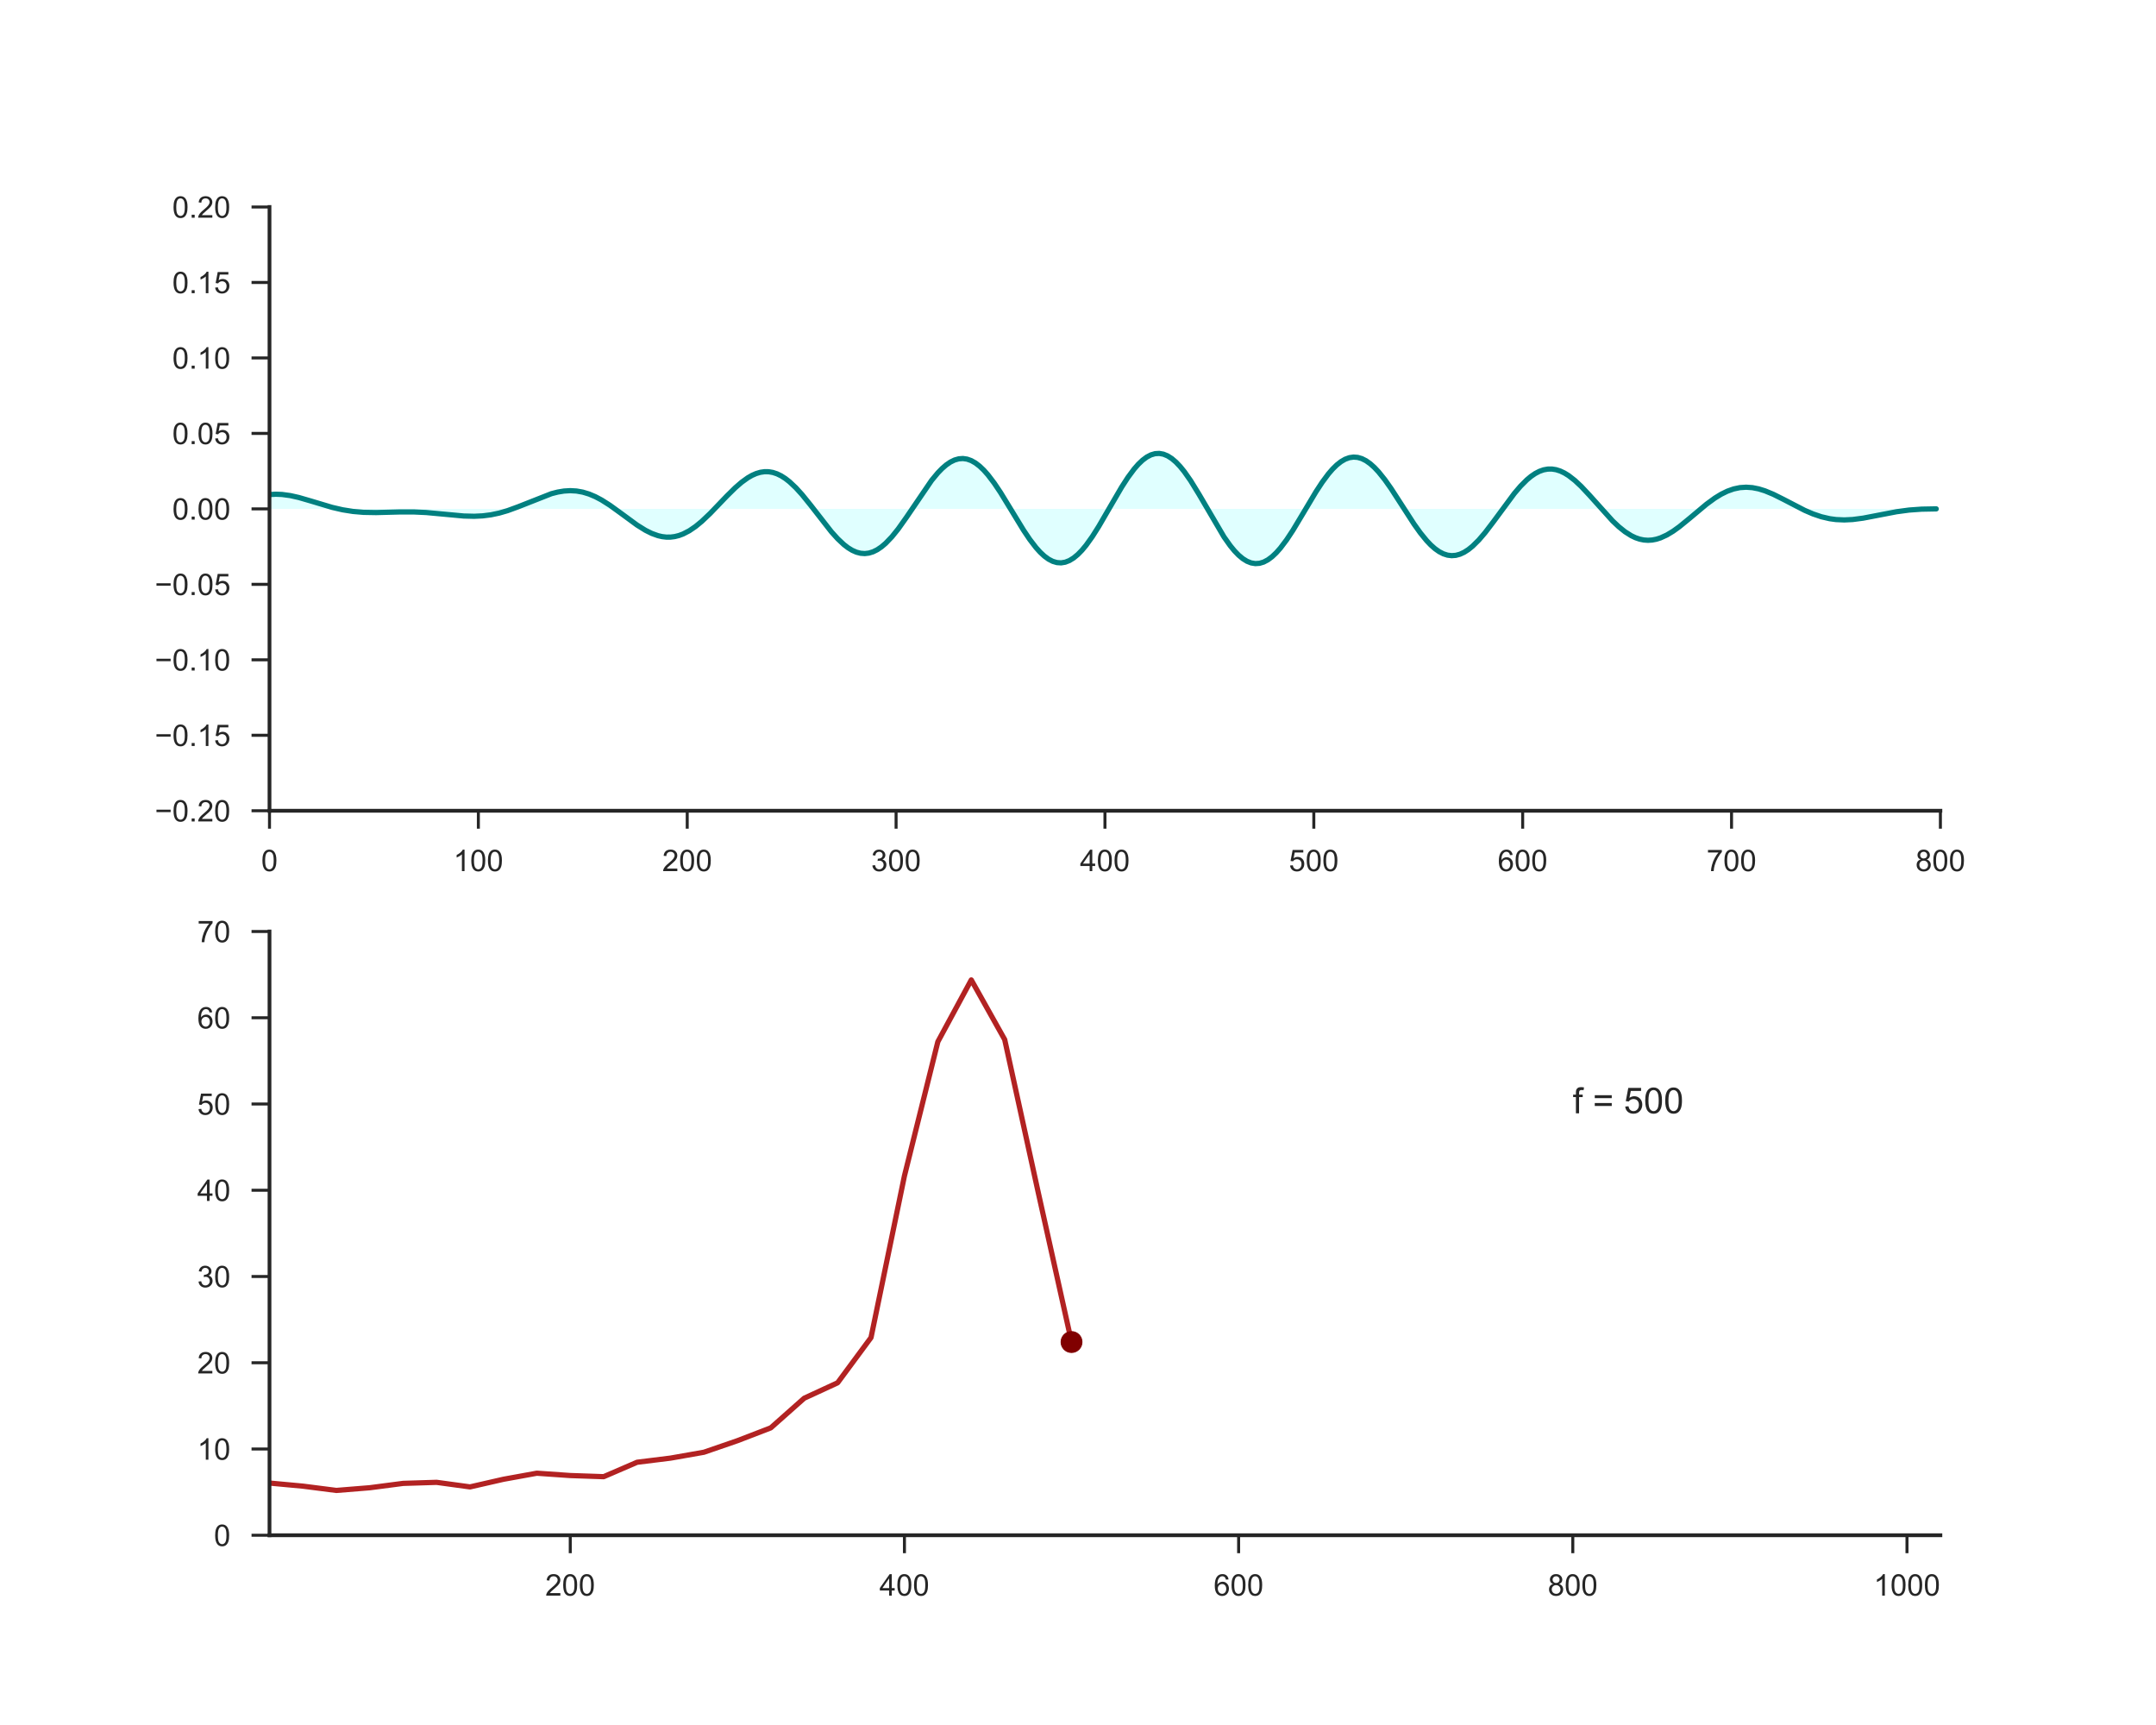 <?xml version="1.0" encoding="utf-8" standalone="no"?>
<!DOCTYPE svg PUBLIC "-//W3C//DTD SVG 1.1//EN"
  "http://www.w3.org/Graphics/SVG/1.1/DTD/svg11.dtd">
<!-- Created with matplotlib (http://matplotlib.org/) -->
<svg height="576pt" version="1.1" viewBox="0 0 720 576" width="720pt" xmlns="http://www.w3.org/2000/svg" xmlns:xlink="http://www.w3.org/1999/xlink">
 <defs>
  <style type="text/css">
*{stroke-linecap:butt;stroke-linejoin:round;}
  </style>
 </defs>
 <g id="figure_1">
  <g id="patch_1">
   <path d="M 0 576 
L 720 576 
L 720 0 
L 0 0 
z
" style="fill:#ffffff;"/>
  </g>
  <g id="axes_1">
   <g id="patch_2">
    <path d="M 90 270.72 
L 648 270.72 
L 648 69.12 
L 90 69.12 
z
" style="fill:#ffffff;"/>
   </g>
   <g id="matplotlib.axis_1">
    <g id="xtick_1">
     <g id="line2d_1">
      <defs>
       <path d="M 0 0 
L 0 6 
" id="m171a928dbe" style="stroke:#262626;"/>
      </defs>
      <g>
       <use style="fill:#262626;stroke:#262626;" x="90" xlink:href="#m171a928dbe" y="270.72"/>
      </g>
     </g>
     <g id="text_1">
      <!-- 0 -->
      <defs>
       <path d="M 4.156 35.297 
Q 4.156 48 6.766 55.734 
Q 9.375 63.484 14.516 67.672 
Q 19.672 71.875 27.484 71.875 
Q 33.25 71.875 37.594 69.547 
Q 41.938 67.234 44.766 62.859 
Q 47.609 58.5 49.219 52.219 
Q 50.828 45.953 50.828 35.297 
Q 50.828 22.703 48.234 14.969 
Q 45.656 7.234 40.5 3 
Q 35.359 -1.219 27.484 -1.219 
Q 17.141 -1.219 11.234 6.203 
Q 4.156 15.141 4.156 35.297 
z
M 13.188 35.297 
Q 13.188 17.672 17.312 11.828 
Q 21.438 6 27.484 6 
Q 33.547 6 37.672 11.859 
Q 41.797 17.719 41.797 35.297 
Q 41.797 52.984 37.672 58.781 
Q 33.547 64.594 27.391 64.594 
Q 21.344 64.594 17.719 59.469 
Q 13.188 52.938 13.188 35.297 
z
" id="ArialMT-30"/>
      </defs>
      <g style="fill:#262626;" transform="translate(87.22 290.878)scale(0.1 -0.1)">
       <use xlink:href="#ArialMT-30"/>
      </g>
     </g>
    </g>
    <g id="xtick_2">
     <g id="line2d_2">
      <g>
       <use style="fill:#262626;stroke:#262626;" x="159.75" xlink:href="#m171a928dbe" y="270.72"/>
      </g>
     </g>
     <g id="text_2">
      <!-- 100 -->
      <defs>
       <path d="M 37.25 0 
L 28.469 0 
L 28.469 56 
Q 25.297 52.984 20.141 49.953 
Q 14.984 46.922 10.891 45.406 
L 10.891 53.906 
Q 18.266 57.375 23.781 62.297 
Q 29.297 67.234 31.594 71.875 
L 37.25 71.875 
z
" id="ArialMT-31"/>
      </defs>
      <g style="fill:#262626;" transform="translate(151.409 290.878)scale(0.1 -0.1)">
       <use xlink:href="#ArialMT-31"/>
       <use x="55.615" xlink:href="#ArialMT-30"/>
       <use x="111.23" xlink:href="#ArialMT-30"/>
      </g>
     </g>
    </g>
    <g id="xtick_3">
     <g id="line2d_3">
      <g>
       <use style="fill:#262626;stroke:#262626;" x="229.5" xlink:href="#m171a928dbe" y="270.72"/>
      </g>
     </g>
     <g id="text_3">
      <!-- 200 -->
      <defs>
       <path d="M 50.344 8.453 
L 50.344 0 
L 3.031 0 
Q 2.938 3.172 4.047 6.109 
Q 5.859 10.938 9.828 15.625 
Q 13.812 20.312 21.344 26.469 
Q 33.016 36.031 37.109 41.625 
Q 41.219 47.219 41.219 52.203 
Q 41.219 57.422 37.469 61 
Q 33.734 64.594 27.734 64.594 
Q 21.391 64.594 17.578 60.781 
Q 13.766 56.984 13.719 50.25 
L 4.688 51.172 
Q 5.609 61.281 11.656 66.578 
Q 17.719 71.875 27.938 71.875 
Q 38.234 71.875 44.234 66.156 
Q 50.25 60.453 50.25 52 
Q 50.25 47.703 48.484 43.547 
Q 46.734 39.406 42.656 34.812 
Q 38.578 30.219 29.109 22.219 
Q 21.188 15.578 18.938 13.203 
Q 16.703 10.844 15.234 8.453 
z
" id="ArialMT-32"/>
      </defs>
      <g style="fill:#262626;" transform="translate(221.159 290.878)scale(0.1 -0.1)">
       <use xlink:href="#ArialMT-32"/>
       <use x="55.615" xlink:href="#ArialMT-30"/>
       <use x="111.23" xlink:href="#ArialMT-30"/>
      </g>
     </g>
    </g>
    <g id="xtick_4">
     <g id="line2d_4">
      <g>
       <use style="fill:#262626;stroke:#262626;" x="299.25" xlink:href="#m171a928dbe" y="270.72"/>
      </g>
     </g>
     <g id="text_4">
      <!-- 300 -->
      <defs>
       <path d="M 4.203 18.891 
L 12.984 20.062 
Q 14.5 12.594 18.141 9.297 
Q 21.781 6 27 6 
Q 33.203 6 37.469 10.297 
Q 41.75 14.594 41.75 20.953 
Q 41.75 27 37.797 30.922 
Q 33.844 34.859 27.734 34.859 
Q 25.25 34.859 21.531 33.891 
L 22.516 41.609 
Q 23.391 41.5 23.922 41.5 
Q 29.547 41.5 34.031 44.422 
Q 38.531 47.359 38.531 53.469 
Q 38.531 58.297 35.25 61.469 
Q 31.984 64.656 26.812 64.656 
Q 21.688 64.656 18.266 61.422 
Q 14.844 58.203 13.875 51.766 
L 5.078 53.328 
Q 6.688 62.156 12.391 67.016 
Q 18.109 71.875 26.609 71.875 
Q 32.469 71.875 37.391 69.359 
Q 42.328 66.844 44.938 62.5 
Q 47.562 58.156 47.562 53.266 
Q 47.562 48.641 45.062 44.828 
Q 42.578 41.016 37.703 38.766 
Q 44.047 37.312 47.562 32.688 
Q 51.078 28.078 51.078 21.141 
Q 51.078 11.766 44.234 5.25 
Q 37.406 -1.266 26.953 -1.266 
Q 17.531 -1.266 11.297 4.344 
Q 5.078 9.969 4.203 18.891 
z
" id="ArialMT-33"/>
      </defs>
      <g style="fill:#262626;" transform="translate(290.909 290.878)scale(0.1 -0.1)">
       <use xlink:href="#ArialMT-33"/>
       <use x="55.615" xlink:href="#ArialMT-30"/>
       <use x="111.23" xlink:href="#ArialMT-30"/>
      </g>
     </g>
    </g>
    <g id="xtick_5">
     <g id="line2d_5">
      <g>
       <use style="fill:#262626;stroke:#262626;" x="369" xlink:href="#m171a928dbe" y="270.72"/>
      </g>
     </g>
     <g id="text_5">
      <!-- 400 -->
      <defs>
       <path d="M 32.328 0 
L 32.328 17.141 
L 1.266 17.141 
L 1.266 25.203 
L 33.938 71.578 
L 41.109 71.578 
L 41.109 25.203 
L 50.781 25.203 
L 50.781 17.141 
L 41.109 17.141 
L 41.109 0 
z
M 32.328 25.203 
L 32.328 57.469 
L 9.906 25.203 
z
" id="ArialMT-34"/>
      </defs>
      <g style="fill:#262626;" transform="translate(360.659 290.878)scale(0.1 -0.1)">
       <use xlink:href="#ArialMT-34"/>
       <use x="55.615" xlink:href="#ArialMT-30"/>
       <use x="111.23" xlink:href="#ArialMT-30"/>
      </g>
     </g>
    </g>
    <g id="xtick_6">
     <g id="line2d_6">
      <g>
       <use style="fill:#262626;stroke:#262626;" x="438.75" xlink:href="#m171a928dbe" y="270.72"/>
      </g>
     </g>
     <g id="text_6">
      <!-- 500 -->
      <defs>
       <path d="M 4.156 18.75 
L 13.375 19.531 
Q 14.406 12.797 18.141 9.391 
Q 21.875 6 27.156 6 
Q 33.5 6 37.891 10.781 
Q 42.281 15.578 42.281 23.484 
Q 42.281 31 38.062 35.344 
Q 33.844 39.703 27 39.703 
Q 22.75 39.703 19.328 37.766 
Q 15.922 35.844 13.969 32.766 
L 5.719 33.844 
L 12.641 70.609 
L 48.25 70.609 
L 48.25 62.203 
L 19.672 62.203 
L 15.828 42.969 
Q 22.266 47.469 29.344 47.469 
Q 38.719 47.469 45.156 40.969 
Q 51.609 34.469 51.609 24.266 
Q 51.609 14.547 45.953 7.469 
Q 39.062 -1.219 27.156 -1.219 
Q 17.391 -1.219 11.203 4.25 
Q 5.031 9.719 4.156 18.75 
z
" id="ArialMT-35"/>
      </defs>
      <g style="fill:#262626;" transform="translate(430.409 290.878)scale(0.1 -0.1)">
       <use xlink:href="#ArialMT-35"/>
       <use x="55.615" xlink:href="#ArialMT-30"/>
       <use x="111.23" xlink:href="#ArialMT-30"/>
      </g>
     </g>
    </g>
    <g id="xtick_7">
     <g id="line2d_7">
      <g>
       <use style="fill:#262626;stroke:#262626;" x="508.5" xlink:href="#m171a928dbe" y="270.72"/>
      </g>
     </g>
     <g id="text_7">
      <!-- 600 -->
      <defs>
       <path d="M 49.75 54.047 
L 41.016 53.375 
Q 39.844 58.547 37.703 60.891 
Q 34.125 64.656 28.906 64.656 
Q 24.703 64.656 21.531 62.312 
Q 17.391 59.281 14.984 53.469 
Q 12.594 47.656 12.5 36.922 
Q 15.672 41.75 20.266 44.094 
Q 24.859 46.438 29.891 46.438 
Q 38.672 46.438 44.844 39.969 
Q 51.031 33.5 51.031 23.25 
Q 51.031 16.5 48.125 10.719 
Q 45.219 4.938 40.141 1.859 
Q 35.062 -1.219 28.609 -1.219 
Q 17.625 -1.219 10.688 6.859 
Q 3.766 14.938 3.766 33.5 
Q 3.766 54.25 11.422 63.672 
Q 18.109 71.875 29.438 71.875 
Q 37.891 71.875 43.281 67.141 
Q 48.688 62.406 49.75 54.047 
z
M 13.875 23.188 
Q 13.875 18.656 15.797 14.5 
Q 17.719 10.359 21.188 8.172 
Q 24.656 6 28.469 6 
Q 34.031 6 38.031 10.484 
Q 42.047 14.984 42.047 22.703 
Q 42.047 30.125 38.078 34.391 
Q 34.125 38.672 28.125 38.672 
Q 22.172 38.672 18.016 34.391 
Q 13.875 30.125 13.875 23.188 
z
" id="ArialMT-36"/>
      </defs>
      <g style="fill:#262626;" transform="translate(500.159 290.878)scale(0.1 -0.1)">
       <use xlink:href="#ArialMT-36"/>
       <use x="55.615" xlink:href="#ArialMT-30"/>
       <use x="111.23" xlink:href="#ArialMT-30"/>
      </g>
     </g>
    </g>
    <g id="xtick_8">
     <g id="line2d_8">
      <g>
       <use style="fill:#262626;stroke:#262626;" x="578.25" xlink:href="#m171a928dbe" y="270.72"/>
      </g>
     </g>
     <g id="text_8">
      <!-- 700 -->
      <defs>
       <path d="M 4.734 62.203 
L 4.734 70.656 
L 51.078 70.656 
L 51.078 63.812 
Q 44.234 56.547 37.516 44.484 
Q 30.812 32.422 27.156 19.672 
Q 24.516 10.688 23.781 0 
L 14.75 0 
Q 14.891 8.453 18.062 20.406 
Q 21.234 32.375 27.172 43.484 
Q 33.109 54.594 39.797 62.203 
z
" id="ArialMT-37"/>
      </defs>
      <g style="fill:#262626;" transform="translate(569.909 290.878)scale(0.1 -0.1)">
       <use xlink:href="#ArialMT-37"/>
       <use x="55.615" xlink:href="#ArialMT-30"/>
       <use x="111.23" xlink:href="#ArialMT-30"/>
      </g>
     </g>
    </g>
    <g id="xtick_9">
     <g id="line2d_9">
      <g>
       <use style="fill:#262626;stroke:#262626;" x="648" xlink:href="#m171a928dbe" y="270.72"/>
      </g>
     </g>
     <g id="text_9">
      <!-- 800 -->
      <defs>
       <path d="M 17.672 38.812 
Q 12.203 40.828 9.562 44.531 
Q 6.938 48.25 6.938 53.422 
Q 6.938 61.234 12.547 66.547 
Q 18.172 71.875 27.484 71.875 
Q 36.859 71.875 42.578 66.422 
Q 48.297 60.984 48.297 53.172 
Q 48.297 48.188 45.672 44.5 
Q 43.062 40.828 37.75 38.812 
Q 44.344 36.672 47.781 31.875 
Q 51.219 27.094 51.219 20.453 
Q 51.219 11.281 44.719 5.031 
Q 38.234 -1.219 27.641 -1.219 
Q 17.047 -1.219 10.547 5.047 
Q 4.047 11.328 4.047 20.703 
Q 4.047 27.688 7.594 32.391 
Q 11.141 37.109 17.672 38.812 
z
M 15.922 53.719 
Q 15.922 48.641 19.188 45.406 
Q 22.469 42.188 27.688 42.188 
Q 32.766 42.188 36.016 45.375 
Q 39.266 48.578 39.266 53.219 
Q 39.266 58.062 35.906 61.359 
Q 32.562 64.656 27.594 64.656 
Q 22.562 64.656 19.234 61.422 
Q 15.922 58.203 15.922 53.719 
z
M 13.094 20.656 
Q 13.094 16.891 14.875 13.375 
Q 16.656 9.859 20.172 7.922 
Q 23.688 6 27.734 6 
Q 34.031 6 38.125 10.047 
Q 42.234 14.109 42.234 20.359 
Q 42.234 26.703 38.016 30.859 
Q 33.797 35.016 27.438 35.016 
Q 21.234 35.016 17.156 30.906 
Q 13.094 26.812 13.094 20.656 
z
" id="ArialMT-38"/>
      </defs>
      <g style="fill:#262626;" transform="translate(639.659 290.878)scale(0.1 -0.1)">
       <use xlink:href="#ArialMT-38"/>
       <use x="55.615" xlink:href="#ArialMT-30"/>
       <use x="111.23" xlink:href="#ArialMT-30"/>
      </g>
     </g>
    </g>
   </g>
   <g id="matplotlib.axis_2">
    <g id="ytick_1">
     <g id="line2d_10">
      <defs>
       <path d="M 0 0 
L -6 0 
" id="m395fcc2371" style="stroke:#262626;"/>
      </defs>
      <g>
       <use style="fill:#262626;stroke:#262626;" x="90" xlink:href="#m395fcc2371" y="270.72"/>
      </g>
     </g>
     <g id="text_10">
      <!-- −0.20 -->
      <defs>
       <path d="M 52.828 31.203 
L 5.562 31.203 
L 5.562 39.406 
L 52.828 39.406 
z
" id="ArialMT-2212"/>
       <path d="M 9.078 0 
L 9.078 10.016 
L 19.094 10.016 
L 19.094 0 
z
" id="ArialMT-2e"/>
      </defs>
      <g style="fill:#262626;" transform="translate(51.698 274.299)scale(0.1 -0.1)">
       <use xlink:href="#ArialMT-2212"/>
       <use x="58.398" xlink:href="#ArialMT-30"/>
       <use x="114.014" xlink:href="#ArialMT-2e"/>
       <use x="141.797" xlink:href="#ArialMT-32"/>
       <use x="197.412" xlink:href="#ArialMT-30"/>
      </g>
     </g>
    </g>
    <g id="ytick_2">
     <g id="line2d_11">
      <g>
       <use style="fill:#262626;stroke:#262626;" x="90" xlink:href="#m395fcc2371" y="245.52"/>
      </g>
     </g>
     <g id="text_11">
      <!-- −0.15 -->
      <g style="fill:#262626;" transform="translate(51.698 249.099)scale(0.1 -0.1)">
       <use xlink:href="#ArialMT-2212"/>
       <use x="58.398" xlink:href="#ArialMT-30"/>
       <use x="114.014" xlink:href="#ArialMT-2e"/>
       <use x="141.797" xlink:href="#ArialMT-31"/>
       <use x="197.412" xlink:href="#ArialMT-35"/>
      </g>
     </g>
    </g>
    <g id="ytick_3">
     <g id="line2d_12">
      <g>
       <use style="fill:#262626;stroke:#262626;" x="90" xlink:href="#m395fcc2371" y="220.32"/>
      </g>
     </g>
     <g id="text_12">
      <!-- −0.10 -->
      <g style="fill:#262626;" transform="translate(51.698 223.899)scale(0.1 -0.1)">
       <use xlink:href="#ArialMT-2212"/>
       <use x="58.398" xlink:href="#ArialMT-30"/>
       <use x="114.014" xlink:href="#ArialMT-2e"/>
       <use x="141.797" xlink:href="#ArialMT-31"/>
       <use x="197.412" xlink:href="#ArialMT-30"/>
      </g>
     </g>
    </g>
    <g id="ytick_4">
     <g id="line2d_13">
      <g>
       <use style="fill:#262626;stroke:#262626;" x="90" xlink:href="#m395fcc2371" y="195.12"/>
      </g>
     </g>
     <g id="text_13">
      <!-- −0.05 -->
      <g style="fill:#262626;" transform="translate(51.698 198.699)scale(0.1 -0.1)">
       <use xlink:href="#ArialMT-2212"/>
       <use x="58.398" xlink:href="#ArialMT-30"/>
       <use x="114.014" xlink:href="#ArialMT-2e"/>
       <use x="141.797" xlink:href="#ArialMT-30"/>
       <use x="197.412" xlink:href="#ArialMT-35"/>
      </g>
     </g>
    </g>
    <g id="ytick_5">
     <g id="line2d_14">
      <g>
       <use style="fill:#262626;stroke:#262626;" x="90" xlink:href="#m395fcc2371" y="169.92"/>
      </g>
     </g>
     <g id="text_14">
      <!-- 0.00 -->
      <g style="fill:#262626;" transform="translate(57.539 173.499)scale(0.1 -0.1)">
       <use xlink:href="#ArialMT-30"/>
       <use x="55.615" xlink:href="#ArialMT-2e"/>
       <use x="83.398" xlink:href="#ArialMT-30"/>
       <use x="139.014" xlink:href="#ArialMT-30"/>
      </g>
     </g>
    </g>
    <g id="ytick_6">
     <g id="line2d_15">
      <g>
       <use style="fill:#262626;stroke:#262626;" x="90" xlink:href="#m395fcc2371" y="144.72"/>
      </g>
     </g>
     <g id="text_15">
      <!-- 0.05 -->
      <g style="fill:#262626;" transform="translate(57.539 148.299)scale(0.1 -0.1)">
       <use xlink:href="#ArialMT-30"/>
       <use x="55.615" xlink:href="#ArialMT-2e"/>
       <use x="83.398" xlink:href="#ArialMT-30"/>
       <use x="139.014" xlink:href="#ArialMT-35"/>
      </g>
     </g>
    </g>
    <g id="ytick_7">
     <g id="line2d_16">
      <g>
       <use style="fill:#262626;stroke:#262626;" x="90" xlink:href="#m395fcc2371" y="119.52"/>
      </g>
     </g>
     <g id="text_16">
      <!-- 0.10 -->
      <g style="fill:#262626;" transform="translate(57.539 123.099)scale(0.1 -0.1)">
       <use xlink:href="#ArialMT-30"/>
       <use x="55.615" xlink:href="#ArialMT-2e"/>
       <use x="83.398" xlink:href="#ArialMT-31"/>
       <use x="139.014" xlink:href="#ArialMT-30"/>
      </g>
     </g>
    </g>
    <g id="ytick_8">
     <g id="line2d_17">
      <g>
       <use style="fill:#262626;stroke:#262626;" x="90" xlink:href="#m395fcc2371" y="94.32"/>
      </g>
     </g>
     <g id="text_17">
      <!-- 0.15 -->
      <g style="fill:#262626;" transform="translate(57.539 97.899)scale(0.1 -0.1)">
       <use xlink:href="#ArialMT-30"/>
       <use x="55.615" xlink:href="#ArialMT-2e"/>
       <use x="83.398" xlink:href="#ArialMT-31"/>
       <use x="139.014" xlink:href="#ArialMT-35"/>
      </g>
     </g>
    </g>
    <g id="ytick_9">
     <g id="line2d_18">
      <g>
       <use style="fill:#262626;stroke:#262626;" x="90" xlink:href="#m395fcc2371" y="69.12"/>
      </g>
     </g>
     <g id="text_18">
      <!-- 0.20 -->
      <g style="fill:#262626;" transform="translate(57.539 72.699)scale(0.1 -0.1)">
       <use xlink:href="#ArialMT-30"/>
       <use x="55.615" xlink:href="#ArialMT-2e"/>
       <use x="83.398" xlink:href="#ArialMT-32"/>
       <use x="139.014" xlink:href="#ArialMT-30"/>
      </g>
     </g>
    </g>
   </g>
   <g id="PolyCollection_1">
    <path clip-path="url(#p695f54ef94)" d="M 90 165.139 
L 90 169.92 
L 90.698 169.92 
L 91.395 169.92 
L 92.093 169.92 
L 92.79 169.92 
L 93.487 169.92 
L 94.185 169.92 
L 94.882 169.92 
L 95.58 169.92 
L 96.278 169.92 
L 96.975 169.92 
L 97.672 169.92 
L 98.37 169.92 
L 99.067 169.92 
L 99.765 169.92 
L 100.463 169.92 
L 101.16 169.92 
L 101.858 169.92 
L 102.555 169.92 
L 103.252 169.92 
L 103.95 169.92 
L 104.647 169.92 
L 105.345 169.92 
L 106.043 169.92 
L 106.74 169.92 
L 107.438 169.92 
L 108.135 169.92 
L 108.832 169.92 
L 109.53 169.92 
L 110.228 169.92 
L 110.925 169.92 
L 111.623 169.92 
L 112.32 169.92 
L 113.017 169.92 
L 113.715 169.92 
L 114.412 169.92 
L 115.11 169.92 
L 115.808 169.92 
L 116.505 169.92 
L 117.203 169.92 
L 117.9 169.92 
L 118.597 169.92 
L 119.295 169.92 
L 119.993 169.92 
L 120.69 169.92 
L 121.388 169.92 
L 122.085 169.92 
L 122.782 169.92 
L 123.48 169.92 
L 124.177 169.92 
L 124.875 169.92 
L 125.573 169.92 
L 126.27 169.92 
L 126.968 169.92 
L 127.665 169.92 
L 128.363 169.92 
L 129.06 169.92 
L 129.757 169.92 
L 130.455 169.92 
L 131.153 169.92 
L 131.85 169.92 
L 132.548 169.92 
L 133.245 169.92 
L 133.942 169.92 
L 134.64 169.92 
L 135.338 169.92 
L 136.035 169.92 
L 136.732 169.92 
L 137.43 169.92 
L 138.127 169.92 
L 138.825 169.92 
L 139.523 169.92 
L 140.22 169.92 
L 140.917 169.92 
L 141.615 169.92 
L 142.312 169.92 
L 143.01 169.92 
L 143.708 169.92 
L 144.405 169.92 
L 145.102 169.92 
L 145.8 169.92 
L 146.498 169.92 
L 147.195 169.92 
L 147.893 169.92 
L 148.59 169.92 
L 149.287 169.92 
L 149.985 169.92 
L 150.683 169.92 
L 151.38 169.92 
L 152.077 169.92 
L 152.775 169.92 
L 153.472 169.92 
L 154.17 169.92 
L 154.868 169.92 
L 155.565 169.92 
L 156.262 169.92 
L 156.96 169.92 
L 157.657 169.92 
L 158.355 169.92 
L 159.053 169.92 
L 159.75 169.92 
L 160.447 169.92 
L 161.145 169.92 
L 161.843 169.92 
L 162.54 169.92 
L 163.238 169.92 
L 163.935 169.92 
L 164.632 169.92 
L 165.33 169.92 
L 166.028 169.92 
L 166.725 169.92 
L 167.423 169.92 
L 168.12 169.92 
L 168.817 169.92 
L 169.515 169.92 
L 170.213 169.92 
L 170.91 169.92 
L 171.607 169.92 
L 172.305 169.92 
L 173.002 169.92 
L 173.7 169.92 
L 174.398 169.92 
L 175.095 169.92 
L 175.792 169.92 
L 176.49 169.92 
L 177.188 169.92 
L 177.885 169.92 
L 178.583 169.92 
L 179.28 169.92 
L 179.977 169.92 
L 180.675 169.92 
L 181.373 169.92 
L 182.07 169.92 
L 182.768 169.92 
L 183.465 169.92 
L 184.162 169.92 
L 184.86 169.92 
L 185.558 169.92 
L 186.255 169.92 
L 186.952 169.92 
L 187.65 169.92 
L 188.347 169.92 
L 189.045 169.92 
L 189.743 169.92 
L 190.44 169.92 
L 191.137 169.92 
L 191.835 169.92 
L 192.532 169.92 
L 193.23 169.92 
L 193.928 169.92 
L 194.625 169.92 
L 195.322 169.92 
L 196.02 169.92 
L 196.718 169.92 
L 197.415 169.92 
L 198.113 169.92 
L 198.81 169.92 
L 199.507 169.92 
L 200.205 169.92 
L 200.903 169.92 
L 201.6 169.92 
L 202.298 169.92 
L 202.995 169.92 
L 203.692 169.92 
L 204.39 169.92 
L 205.088 169.92 
L 205.785 169.92 
L 206.482 169.92 
L 207.18 169.92 
L 207.877 169.92 
L 208.575 169.92 
L 209.273 169.92 
L 209.97 169.92 
L 210.667 169.92 
L 211.365 169.92 
L 212.062 169.92 
L 212.76 169.92 
L 213.458 169.92 
L 214.155 169.92 
L 214.852 169.92 
L 215.55 169.92 
L 216.248 169.92 
L 216.945 169.92 
L 217.643 169.92 
L 218.34 169.92 
L 219.037 169.92 
L 219.735 169.92 
L 220.433 169.92 
L 221.13 169.92 
L 221.827 169.92 
L 222.525 169.92 
L 223.222 169.92 
L 223.92 169.92 
L 224.618 169.92 
L 225.315 169.92 
L 226.012 169.92 
L 226.71 169.92 
L 227.407 169.92 
L 228.105 169.92 
L 228.803 169.92 
L 229.5 169.92 
L 230.197 169.92 
L 230.895 169.92 
L 231.593 169.92 
L 232.29 169.92 
L 232.988 169.92 
L 233.685 169.92 
L 234.382 169.92 
L 235.08 169.92 
L 235.778 169.92 
L 236.475 169.92 
L 237.173 169.92 
L 237.87 169.92 
L 238.567 169.92 
L 239.265 169.92 
L 239.963 169.92 
L 240.66 169.92 
L 241.357 169.92 
L 242.055 169.92 
L 242.752 169.92 
L 243.45 169.92 
L 244.148 169.92 
L 244.845 169.92 
L 245.542 169.92 
L 246.24 169.92 
L 246.938 169.92 
L 247.635 169.92 
L 248.333 169.92 
L 249.03 169.92 
L 249.727 169.92 
L 250.425 169.92 
L 251.123 169.92 
L 251.82 169.92 
L 252.518 169.92 
L 253.215 169.92 
L 253.912 169.92 
L 254.61 169.92 
L 255.308 169.92 
L 256.005 169.92 
L 256.702 169.92 
L 257.4 169.92 
L 258.098 169.92 
L 258.795 169.92 
L 259.493 169.92 
L 260.19 169.92 
L 260.887 169.92 
L 261.585 169.92 
L 262.283 169.92 
L 262.98 169.92 
L 263.678 169.92 
L 264.375 169.92 
L 265.072 169.92 
L 265.77 169.92 
L 266.467 169.92 
L 267.165 169.92 
L 267.863 169.92 
L 268.56 169.92 
L 269.257 169.92 
L 269.955 169.92 
L 270.652 169.92 
L 271.35 169.92 
L 272.048 169.92 
L 272.745 169.92 
L 273.442 169.92 
L 274.14 169.92 
L 274.837 169.92 
L 275.535 169.92 
L 276.233 169.92 
L 276.93 169.92 
L 277.627 169.92 
L 278.325 169.92 
L 279.022 169.92 
L 279.72 169.92 
L 280.418 169.92 
L 281.115 169.92 
L 281.812 169.92 
L 282.51 169.92 
L 283.207 169.92 
L 283.905 169.92 
L 284.603 169.92 
L 285.3 169.92 
L 285.998 169.92 
L 286.695 169.92 
L 287.392 169.92 
L 288.09 169.92 
L 288.788 169.92 
L 289.485 169.92 
L 290.183 169.92 
L 290.88 169.92 
L 291.577 169.92 
L 292.275 169.92 
L 292.973 169.92 
L 293.67 169.92 
L 294.368 169.92 
L 295.065 169.92 
L 295.762 169.92 
L 296.46 169.92 
L 297.158 169.92 
L 297.855 169.92 
L 298.553 169.92 
L 299.25 169.92 
L 299.947 169.92 
L 300.645 169.92 
L 301.342 169.92 
L 302.04 169.92 
L 302.738 169.92 
L 303.435 169.92 
L 304.132 169.92 
L 304.83 169.92 
L 305.527 169.92 
L 306.225 169.92 
L 306.923 169.92 
L 307.62 169.92 
L 308.317 169.92 
L 309.015 169.92 
L 309.712 169.92 
L 310.41 169.92 
L 311.108 169.92 
L 311.805 169.92 
L 312.502 169.92 
L 313.2 169.92 
L 313.897 169.92 
L 314.595 169.92 
L 315.293 169.92 
L 315.99 169.92 
L 316.688 169.92 
L 317.385 169.92 
L 318.082 169.92 
L 318.78 169.92 
L 319.478 169.92 
L 320.175 169.92 
L 320.873 169.92 
L 321.57 169.92 
L 322.267 169.92 
L 322.965 169.92 
L 323.663 169.92 
L 324.36 169.92 
L 325.058 169.92 
L 325.755 169.92 
L 326.452 169.92 
L 327.15 169.92 
L 327.848 169.92 
L 328.545 169.92 
L 329.243 169.92 
L 329.94 169.92 
L 330.637 169.92 
L 331.335 169.92 
L 332.033 169.92 
L 332.73 169.92 
L 333.428 169.92 
L 334.125 169.92 
L 334.822 169.92 
L 335.52 169.92 
L 336.217 169.92 
L 336.915 169.92 
L 337.613 169.92 
L 338.31 169.92 
L 339.007 169.92 
L 339.705 169.92 
L 340.402 169.92 
L 341.1 169.92 
L 341.798 169.92 
L 342.495 169.92 
L 343.192 169.92 
L 343.89 169.92 
L 344.587 169.92 
L 345.285 169.92 
L 345.983 169.92 
L 346.68 169.92 
L 347.377 169.92 
L 348.075 169.92 
L 348.772 169.92 
L 349.47 169.92 
L 350.168 169.92 
L 350.865 169.92 
L 351.562 169.92 
L 352.26 169.92 
L 352.957 169.92 
L 353.655 169.92 
L 354.353 169.92 
L 355.05 169.92 
L 355.748 169.92 
L 356.445 169.92 
L 357.142 169.92 
L 357.84 169.92 
L 358.538 169.92 
L 359.235 169.92 
L 359.933 169.92 
L 360.63 169.92 
L 361.327 169.92 
L 362.025 169.92 
L 362.723 169.92 
L 363.42 169.92 
L 364.118 169.92 
L 364.815 169.92 
L 365.512 169.92 
L 366.21 169.92 
L 366.908 169.92 
L 367.605 169.92 
L 368.303 169.92 
L 369 169.92 
L 369.697 169.92 
L 370.395 169.92 
L 371.092 169.92 
L 371.79 169.92 
L 372.488 169.92 
L 373.185 169.92 
L 373.882 169.92 
L 374.58 169.92 
L 375.277 169.92 
L 375.975 169.92 
L 376.673 169.92 
L 377.37 169.92 
L 378.067 169.92 
L 378.765 169.92 
L 379.462 169.92 
L 380.16 169.92 
L 380.858 169.92 
L 381.555 169.92 
L 382.252 169.92 
L 382.95 169.92 
L 383.647 169.92 
L 384.345 169.92 
L 385.043 169.92 
L 385.74 169.92 
L 386.438 169.92 
L 387.135 169.92 
L 387.832 169.92 
L 388.53 169.92 
L 389.228 169.92 
L 389.925 169.92 
L 390.623 169.92 
L 391.32 169.92 
L 392.017 169.92 
L 392.715 169.92 
L 393.413 169.92 
L 394.11 169.92 
L 394.808 169.92 
L 395.505 169.92 
L 396.202 169.92 
L 396.9 169.92 
L 397.598 169.92 
L 398.295 169.92 
L 398.993 169.92 
L 399.69 169.92 
L 400.387 169.92 
L 401.085 169.92 
L 401.783 169.92 
L 402.48 169.92 
L 403.178 169.92 
L 403.875 169.92 
L 404.572 169.92 
L 405.27 169.92 
L 405.967 169.92 
L 406.665 169.92 
L 407.363 169.92 
L 408.06 169.92 
L 408.757 169.92 
L 409.455 169.92 
L 410.152 169.92 
L 410.85 169.92 
L 411.548 169.92 
L 412.245 169.92 
L 412.942 169.92 
L 413.64 169.92 
L 414.337 169.92 
L 415.035 169.92 
L 415.733 169.92 
L 416.43 169.92 
L 417.127 169.92 
L 417.825 169.92 
L 418.522 169.92 
L 419.22 169.92 
L 419.918 169.92 
L 420.615 169.92 
L 421.312 169.92 
L 422.01 169.92 
L 422.707 169.92 
L 423.405 169.92 
L 424.103 169.92 
L 424.8 169.92 
L 425.498 169.92 
L 426.195 169.92 
L 426.892 169.92 
L 427.59 169.92 
L 428.288 169.92 
L 428.985 169.92 
L 429.683 169.92 
L 430.38 169.92 
L 431.077 169.92 
L 431.775 169.92 
L 432.473 169.92 
L 433.17 169.92 
L 433.868 169.92 
L 434.565 169.92 
L 435.262 169.92 
L 435.96 169.92 
L 436.658 169.92 
L 437.355 169.92 
L 438.053 169.92 
L 438.75 169.92 
L 439.447 169.92 
L 440.145 169.92 
L 440.842 169.92 
L 441.54 169.92 
L 442.238 169.92 
L 442.935 169.92 
L 443.632 169.92 
L 444.33 169.92 
L 445.027 169.92 
L 445.725 169.92 
L 446.423 169.92 
L 447.12 169.92 
L 447.817 169.92 
L 448.515 169.92 
L 449.212 169.92 
L 449.91 169.92 
L 450.608 169.92 
L 451.305 169.92 
L 452.002 169.92 
L 452.7 169.92 
L 453.397 169.92 
L 454.095 169.92 
L 454.793 169.92 
L 455.49 169.92 
L 456.188 169.92 
L 456.885 169.92 
L 457.582 169.92 
L 458.28 169.92 
L 458.978 169.92 
L 459.675 169.92 
L 460.373 169.92 
L 461.07 169.92 
L 461.767 169.92 
L 462.465 169.92 
L 463.163 169.92 
L 463.86 169.92 
L 464.558 169.92 
L 465.255 169.92 
L 465.952 169.92 
L 466.65 169.92 
L 467.348 169.92 
L 468.045 169.92 
L 468.743 169.92 
L 469.44 169.92 
L 470.137 169.92 
L 470.835 169.92 
L 471.533 169.92 
L 472.23 169.92 
L 472.928 169.92 
L 473.625 169.92 
L 474.322 169.92 
L 475.02 169.92 
L 475.717 169.92 
L 476.415 169.92 
L 477.113 169.92 
L 477.81 169.92 
L 478.507 169.92 
L 479.205 169.92 
L 479.902 169.92 
L 480.6 169.92 
L 481.298 169.92 
L 481.995 169.92 
L 482.692 169.92 
L 483.39 169.92 
L 484.087 169.92 
L 484.785 169.92 
L 485.483 169.92 
L 486.18 169.92 
L 486.877 169.92 
L 487.575 169.92 
L 488.272 169.92 
L 488.97 169.92 
L 489.668 169.92 
L 490.365 169.92 
L 491.062 169.92 
L 491.76 169.92 
L 492.457 169.92 
L 493.155 169.92 
L 493.853 169.92 
L 494.55 169.92 
L 495.248 169.92 
L 495.945 169.92 
L 496.642 169.92 
L 497.34 169.92 
L 498.038 169.92 
L 498.735 169.92 
L 499.433 169.92 
L 500.13 169.92 
L 500.827 169.92 
L 501.525 169.92 
L 502.223 169.92 
L 502.92 169.92 
L 503.618 169.92 
L 504.315 169.92 
L 505.012 169.92 
L 505.71 169.92 
L 506.408 169.92 
L 507.105 169.92 
L 507.803 169.92 
L 508.5 169.92 
L 509.197 169.92 
L 509.895 169.92 
L 510.592 169.92 
L 511.29 169.92 
L 511.988 169.92 
L 512.685 169.92 
L 513.383 169.92 
L 514.08 169.92 
L 514.778 169.92 
L 515.475 169.92 
L 516.173 169.92 
L 516.87 169.92 
L 517.567 169.92 
L 518.265 169.92 
L 518.962 169.92 
L 519.66 169.92 
L 520.357 169.92 
L 521.055 169.92 
L 521.753 169.92 
L 522.45 169.92 
L 523.148 169.92 
L 523.845 169.92 
L 524.543 169.92 
L 525.24 169.92 
L 525.938 169.92 
L 526.635 169.92 
L 527.332 169.92 
L 528.03 169.92 
L 528.727 169.92 
L 529.425 169.92 
L 530.122 169.92 
L 530.82 169.92 
L 531.518 169.92 
L 532.215 169.92 
L 532.913 169.92 
L 533.61 169.92 
L 534.308 169.92 
L 535.005 169.92 
L 535.702 169.92 
L 536.4 169.92 
L 537.097 169.92 
L 537.795 169.92 
L 538.492 169.92 
L 539.19 169.92 
L 539.888 169.92 
L 540.585 169.92 
L 541.283 169.92 
L 541.98 169.92 
L 542.678 169.92 
L 543.375 169.92 
L 544.072 169.92 
L 544.77 169.92 
L 545.467 169.92 
L 546.165 169.92 
L 546.862 169.92 
L 547.56 169.92 
L 548.258 169.92 
L 548.955 169.92 
L 549.653 169.92 
L 550.35 169.92 
L 551.048 169.92 
L 551.745 169.92 
L 552.442 169.92 
L 553.14 169.92 
L 553.837 169.92 
L 554.535 169.92 
L 555.232 169.92 
L 555.93 169.92 
L 556.628 169.92 
L 557.325 169.92 
L 558.023 169.92 
L 558.72 169.92 
L 559.418 169.92 
L 560.115 169.92 
L 560.812 169.92 
L 561.51 169.92 
L 562.207 169.92 
L 562.905 169.92 
L 563.602 169.92 
L 564.3 169.92 
L 564.997 169.92 
L 565.695 169.92 
L 566.393 169.92 
L 567.09 169.92 
L 567.788 169.92 
L 568.485 169.92 
L 569.183 169.92 
L 569.88 169.92 
L 570.577 169.92 
L 571.275 169.92 
L 571.972 169.92 
L 572.67 169.92 
L 573.367 169.92 
L 574.065 169.92 
L 574.763 169.92 
L 575.46 169.92 
L 576.158 169.92 
L 576.855 169.92 
L 577.553 169.92 
L 578.25 169.92 
L 578.947 169.92 
L 579.645 169.92 
L 580.342 169.92 
L 581.04 169.92 
L 581.737 169.92 
L 582.435 169.92 
L 583.133 169.92 
L 583.83 169.92 
L 584.528 169.92 
L 585.225 169.92 
L 585.923 169.92 
L 586.62 169.92 
L 587.317 169.92 
L 588.015 169.92 
L 588.712 169.92 
L 589.41 169.92 
L 590.107 169.92 
L 590.805 169.92 
L 591.503 169.92 
L 592.2 169.92 
L 592.898 169.92 
L 593.595 169.92 
L 594.293 169.92 
L 594.99 169.92 
L 595.688 169.92 
L 596.385 169.92 
L 597.082 169.92 
L 597.78 169.92 
L 598.477 169.92 
L 599.175 169.92 
L 599.872 169.92 
L 600.57 169.92 
L 601.268 169.92 
L 601.965 169.92 
L 602.663 169.92 
L 603.36 169.92 
L 604.058 169.92 
L 604.755 169.92 
L 605.452 169.92 
L 606.15 169.92 
L 606.847 169.92 
L 607.545 169.92 
L 608.242 169.92 
L 608.94 169.92 
L 609.638 169.92 
L 610.335 169.92 
L 611.033 169.92 
L 611.73 169.92 
L 612.428 169.92 
L 613.125 169.92 
L 613.822 169.92 
L 614.52 169.92 
L 615.217 169.92 
L 615.915 169.92 
L 616.612 169.92 
L 617.31 169.92 
L 618.008 169.92 
L 618.705 169.92 
L 619.403 169.92 
L 620.1 169.92 
L 620.798 169.92 
L 621.495 169.92 
L 622.192 169.92 
L 622.89 169.92 
L 623.587 169.92 
L 624.285 169.92 
L 624.982 169.92 
L 625.68 169.92 
L 626.378 169.92 
L 627.075 169.92 
L 627.773 169.92 
L 628.47 169.92 
L 629.168 169.92 
L 629.865 169.92 
L 630.562 169.92 
L 631.26 169.92 
L 631.957 169.92 
L 632.655 169.92 
L 633.352 169.92 
L 634.05 169.92 
L 634.747 169.92 
L 635.445 169.92 
L 636.143 169.92 
L 636.84 169.92 
L 637.538 169.92 
L 638.235 169.92 
L 638.933 169.92 
L 639.63 169.92 
L 640.327 169.92 
L 641.025 169.92 
L 641.722 169.92 
L 642.42 169.92 
L 643.117 169.92 
L 643.815 169.92 
L 644.513 169.92 
L 645.21 169.92 
L 645.908 169.92 
L 646.605 169.92 
L 646.605 169.92 
L 646.605 169.92 
L 645.908 169.922 
L 645.21 169.927 
L 644.513 169.935 
L 643.815 169.946 
L 643.117 169.963 
L 642.42 169.984 
L 641.722 170.012 
L 641.025 170.045 
L 640.327 170.084 
L 639.63 170.131 
L 638.933 170.184 
L 638.235 170.245 
L 637.538 170.313 
L 636.84 170.388 
L 636.143 170.471 
L 635.445 170.561 
L 634.747 170.659 
L 634.05 170.763 
L 633.352 170.874 
L 632.655 170.991 
L 631.957 171.113 
L 631.26 171.241 
L 630.562 171.374 
L 629.865 171.51 
L 629.168 171.65 
L 628.47 171.792 
L 627.773 171.935 
L 627.075 172.079 
L 626.378 172.222 
L 625.68 172.364 
L 624.982 172.504 
L 624.285 172.64 
L 623.587 172.771 
L 622.89 172.897 
L 622.192 173.016 
L 621.495 173.127 
L 620.798 173.23 
L 620.1 173.322 
L 619.403 173.403 
L 618.705 173.472 
L 618.008 173.528 
L 617.31 173.57 
L 616.612 173.598 
L 615.915 173.609 
L 615.217 173.604 
L 614.52 173.583 
L 613.822 173.543 
L 613.125 173.485 
L 612.428 173.409 
L 611.73 173.314 
L 611.033 173.199 
L 610.335 173.066 
L 609.638 172.913 
L 608.94 172.741 
L 608.242 172.55 
L 607.545 172.341 
L 606.847 172.113 
L 606.15 171.868 
L 605.452 171.606 
L 604.755 171.328 
L 604.058 171.035 
L 603.36 170.728 
L 602.663 170.407 
L 601.965 170.075 
L 601.268 169.732 
L 600.57 169.38 
L 599.872 169.02 
L 599.175 168.654 
L 598.477 168.284 
L 597.78 167.911 
L 597.082 167.537 
L 596.385 167.164 
L 595.688 166.794 
L 594.99 166.428 
L 594.293 166.069 
L 593.595 165.719 
L 592.898 165.378 
L 592.2 165.05 
L 591.503 164.736 
L 590.805 164.438 
L 590.107 164.158 
L 589.41 163.897 
L 588.712 163.658 
L 588.015 163.441 
L 587.317 163.249 
L 586.62 163.083 
L 585.923 162.945 
L 585.225 162.835 
L 584.528 162.754 
L 583.83 162.704 
L 583.133 162.686 
L 582.435 162.7 
L 581.737 162.747 
L 581.04 162.827 
L 580.342 162.941 
L 579.645 163.089 
L 578.947 163.27 
L 578.25 163.484 
L 577.553 163.732 
L 576.855 164.012 
L 576.158 164.324 
L 575.46 164.667 
L 574.763 165.04 
L 574.065 165.441 
L 573.367 165.87 
L 572.67 166.324 
L 571.972 166.803 
L 571.275 167.303 
L 570.577 167.824 
L 569.88 168.363 
L 569.183 168.917 
L 568.485 169.486 
L 567.788 170.065 
L 567.09 170.653 
L 566.393 171.247 
L 565.695 171.845 
L 564.997 172.442 
L 564.3 173.038 
L 563.602 173.629 
L 562.905 174.212 
L 562.207 174.784 
L 561.51 175.343 
L 560.812 175.886 
L 560.115 176.409 
L 559.418 176.911 
L 558.72 177.389 
L 558.023 177.839 
L 557.325 178.261 
L 556.628 178.65 
L 555.93 179.006 
L 555.232 179.325 
L 554.535 179.607 
L 553.837 179.849 
L 553.14 180.049 
L 552.442 180.206 
L 551.745 180.319 
L 551.048 180.387 
L 550.35 180.409 
L 549.653 180.383 
L 548.955 180.311 
L 548.258 180.19 
L 547.56 180.023 
L 546.862 179.807 
L 546.165 179.545 
L 545.467 179.236 
L 544.77 178.882 
L 544.072 178.484 
L 543.375 178.042 
L 542.678 177.559 
L 541.98 177.036 
L 541.283 176.475 
L 540.585 175.879 
L 539.888 175.249 
L 539.19 174.589 
L 538.492 173.9 
L 537.795 173.186 
L 537.097 172.45 
L 536.4 171.694 
L 535.702 170.923 
L 535.005 170.139 
L 534.308 169.346 
L 533.61 168.548 
L 532.913 167.747 
L 532.215 166.949 
L 531.518 166.156 
L 530.82 165.372 
L 530.122 164.6 
L 529.425 163.845 
L 528.727 163.11 
L 528.03 162.399 
L 527.332 161.715 
L 526.635 161.061 
L 525.938 160.441 
L 525.24 159.857 
L 524.543 159.314 
L 523.845 158.813 
L 523.148 158.357 
L 522.45 157.949 
L 521.753 157.592 
L 521.055 157.286 
L 520.357 157.035 
L 519.66 156.839 
L 518.962 156.7 
L 518.265 156.619 
L 517.567 156.598 
L 516.87 156.636 
L 516.173 156.733 
L 515.475 156.891 
L 514.778 157.108 
L 514.08 157.385 
L 513.383 157.72 
L 512.685 158.112 
L 511.988 158.56 
L 511.29 159.063 
L 510.592 159.618 
L 509.895 160.224 
L 509.197 160.877 
L 508.5 161.576 
L 507.803 162.318 
L 507.105 163.099 
L 506.408 163.916 
L 505.71 164.767 
L 505.012 165.646 
L 504.315 166.551 
L 503.618 167.477 
L 502.92 168.421 
L 502.223 169.378 
L 501.525 170.344 
L 500.827 171.314 
L 500.13 172.285 
L 499.433 173.252 
L 498.735 174.21 
L 498.038 175.155 
L 497.34 176.083 
L 496.642 176.99 
L 495.945 177.87 
L 495.248 178.721 
L 494.55 179.537 
L 493.853 180.315 
L 493.155 181.052 
L 492.457 181.743 
L 491.76 182.385 
L 491.062 182.976 
L 490.365 183.511 
L 489.668 183.989 
L 488.97 184.407 
L 488.272 184.762 
L 487.575 185.052 
L 486.877 185.277 
L 486.18 185.434 
L 485.483 185.522 
L 484.785 185.541 
L 484.087 185.491 
L 483.39 185.37 
L 482.692 185.179 
L 481.995 184.919 
L 481.298 184.591 
L 480.6 184.195 
L 479.902 183.733 
L 479.205 183.207 
L 478.507 182.619 
L 477.81 181.971 
L 477.113 181.266 
L 476.415 180.507 
L 475.717 179.696 
L 475.02 178.838 
L 474.322 177.936 
L 473.625 176.994 
L 472.928 176.016 
L 472.23 175.006 
L 471.533 173.968 
L 470.835 172.908 
L 470.137 171.829 
L 469.44 170.738 
L 468.743 169.638 
L 468.045 168.534 
L 467.348 167.432 
L 466.65 166.336 
L 465.952 165.252 
L 465.255 164.184 
L 464.558 163.137 
L 463.86 162.116 
L 463.163 161.127 
L 462.465 160.172 
L 461.767 159.258 
L 461.07 158.387 
L 460.373 157.565 
L 459.675 156.795 
L 458.978 156.081 
L 458.28 155.426 
L 457.582 154.834 
L 456.885 154.307 
L 456.188 153.847 
L 455.49 153.458 
L 454.793 153.142 
L 454.095 152.899 
L 453.397 152.732 
L 452.7 152.641 
L 452.002 152.627 
L 451.305 152.69 
L 450.608 152.83 
L 449.91 153.048 
L 449.212 153.341 
L 448.515 153.71 
L 447.817 154.152 
L 447.12 154.666 
L 446.423 155.25 
L 445.725 155.901 
L 445.027 156.617 
L 444.33 157.394 
L 443.632 158.229 
L 442.935 159.119 
L 442.238 160.06 
L 441.54 161.048 
L 440.842 162.077 
L 440.145 163.145 
L 439.447 164.246 
L 438.75 165.374 
L 438.053 166.526 
L 437.355 167.696 
L 436.658 168.879 
L 435.96 170.069 
L 435.262 171.261 
L 434.565 172.45 
L 433.868 173.631 
L 433.17 174.797 
L 432.473 175.945 
L 431.775 177.068 
L 431.077 178.161 
L 430.38 179.219 
L 429.683 180.239 
L 428.985 181.214 
L 428.288 182.141 
L 427.59 183.014 
L 426.892 183.831 
L 426.195 184.588 
L 425.498 185.28 
L 424.8 185.904 
L 424.103 186.459 
L 423.405 186.94 
L 422.707 187.346 
L 422.01 187.675 
L 421.312 187.925 
L 420.615 188.095 
L 419.918 188.184 
L 419.22 188.191 
L 418.522 188.117 
L 417.825 187.962 
L 417.127 187.725 
L 416.43 187.409 
L 415.733 187.015 
L 415.035 186.543 
L 414.337 185.996 
L 413.64 185.378 
L 412.942 184.689 
L 412.245 183.934 
L 411.548 183.115 
L 410.85 182.236 
L 410.152 181.302 
L 409.455 180.316 
L 408.757 179.282 
L 408.06 178.206 
L 407.363 177.092 
L 406.665 175.945 
L 405.967 174.77 
L 405.27 173.572 
L 404.572 172.358 
L 403.875 171.132 
L 403.178 169.899 
L 402.48 168.666 
L 401.783 167.438 
L 401.085 166.221 
L 400.387 165.019 
L 399.69 163.839 
L 398.993 162.685 
L 398.295 161.564 
L 397.598 160.479 
L 396.9 159.436 
L 396.202 158.44 
L 395.505 157.495 
L 394.808 156.605 
L 394.11 155.775 
L 393.413 155.007 
L 392.715 154.306 
L 392.017 153.675 
L 391.32 153.116 
L 390.623 152.633 
L 389.925 152.226 
L 389.228 151.899 
L 388.53 151.652 
L 387.832 151.487 
L 387.135 151.404 
L 386.438 151.404 
L 385.74 151.486 
L 385.043 151.651 
L 384.345 151.897 
L 383.647 152.224 
L 382.95 152.629 
L 382.252 153.111 
L 381.555 153.669 
L 380.858 154.298 
L 380.16 154.997 
L 379.462 155.762 
L 378.765 156.589 
L 378.067 157.476 
L 377.37 158.417 
L 376.673 159.409 
L 375.975 160.448 
L 375.277 161.527 
L 374.58 162.643 
L 373.882 163.791 
L 373.185 164.964 
L 372.488 166.159 
L 371.79 167.369 
L 371.092 168.589 
L 370.395 169.814 
L 369.697 171.038 
L 369 172.256 
L 368.303 173.461 
L 367.605 174.65 
L 366.908 175.815 
L 366.21 176.953 
L 365.512 178.058 
L 364.815 179.125 
L 364.118 180.149 
L 363.42 181.126 
L 362.723 182.052 
L 362.025 182.922 
L 361.327 183.733 
L 360.63 184.48 
L 359.933 185.162 
L 359.235 185.774 
L 358.538 186.315 
L 357.84 186.781 
L 357.142 187.172 
L 356.445 187.484 
L 355.748 187.718 
L 355.05 187.872 
L 354.353 187.946 
L 353.655 187.939 
L 352.957 187.851 
L 352.26 187.684 
L 351.562 187.438 
L 350.865 187.114 
L 350.168 186.715 
L 349.47 186.241 
L 348.772 185.696 
L 348.075 185.081 
L 347.377 184.401 
L 346.68 183.657 
L 345.983 182.854 
L 345.285 181.996 
L 344.587 181.085 
L 343.89 180.127 
L 343.192 179.127 
L 342.495 178.087 
L 341.798 177.015 
L 341.1 175.913 
L 340.402 174.788 
L 339.705 173.644 
L 339.007 172.487 
L 338.31 171.322 
L 337.613 170.153 
L 336.915 168.988 
L 336.217 167.83 
L 335.52 166.685 
L 334.822 165.557 
L 334.125 164.453 
L 333.428 163.377 
L 332.73 162.333 
L 332.033 161.327 
L 331.335 160.362 
L 330.637 159.443 
L 329.94 158.574 
L 329.243 157.758 
L 328.545 156.999 
L 327.848 156.301 
L 327.15 155.666 
L 326.452 155.096 
L 325.755 154.595 
L 325.058 154.164 
L 324.36 153.805 
L 323.663 153.519 
L 322.965 153.307 
L 322.267 153.17 
L 321.57 153.108 
L 320.873 153.121 
L 320.175 153.21 
L 319.478 153.372 
L 318.78 153.607 
L 318.082 153.914 
L 317.385 154.291 
L 316.688 154.736 
L 315.99 155.247 
L 315.293 155.821 
L 314.595 156.456 
L 313.897 157.147 
L 313.2 157.893 
L 312.502 158.688 
L 311.805 159.53 
L 311.108 160.415 
L 310.41 161.338 
L 309.712 162.295 
L 309.015 163.281 
L 308.317 164.292 
L 307.62 165.323 
L 306.923 166.37 
L 306.225 167.427 
L 305.527 168.49 
L 304.83 169.554 
L 304.132 170.615 
L 303.435 171.667 
L 302.738 172.706 
L 302.04 173.727 
L 301.342 174.725 
L 300.645 175.697 
L 299.947 176.638 
L 299.25 177.544 
L 298.553 178.411 
L 297.855 179.236 
L 297.158 180.014 
L 296.46 180.743 
L 295.762 181.42 
L 295.065 182.042 
L 294.368 182.606 
L 293.67 183.11 
L 292.973 183.553 
L 292.275 183.932 
L 291.577 184.247 
L 290.88 184.496 
L 290.183 184.679 
L 289.485 184.795 
L 288.788 184.843 
L 288.09 184.825 
L 287.392 184.741 
L 286.695 184.592 
L 285.998 184.378 
L 285.3 184.101 
L 284.603 183.763 
L 283.905 183.365 
L 283.207 182.91 
L 282.51 182.401 
L 281.812 181.839 
L 281.115 181.229 
L 280.418 180.572 
L 279.72 179.872 
L 279.022 179.133 
L 278.325 178.358 
L 277.627 177.551 
L 276.93 176.716 
L 276.233 175.857 
L 275.535 174.978 
L 274.837 174.082 
L 274.14 173.175 
L 273.442 172.26 
L 272.745 171.342 
L 272.048 170.424 
L 271.35 169.512 
L 270.652 168.608 
L 269.955 167.717 
L 269.257 166.843 
L 268.56 165.99 
L 267.863 165.161 
L 267.165 164.36 
L 266.467 163.59 
L 265.77 162.855 
L 265.072 162.157 
L 264.375 161.5 
L 263.678 160.885 
L 262.98 160.316 
L 262.283 159.795 
L 261.585 159.323 
L 260.887 158.903 
L 260.19 158.535 
L 259.493 158.221 
L 258.795 157.962 
L 258.098 157.759 
L 257.4 157.611 
L 256.702 157.52 
L 256.005 157.484 
L 255.308 157.504 
L 254.61 157.579 
L 253.912 157.709 
L 253.215 157.891 
L 252.518 158.125 
L 251.82 158.409 
L 251.123 158.741 
L 250.425 159.12 
L 249.727 159.543 
L 249.03 160.008 
L 248.333 160.512 
L 247.635 161.052 
L 246.938 161.627 
L 246.24 162.232 
L 245.542 162.865 
L 244.845 163.523 
L 244.148 164.202 
L 243.45 164.898 
L 242.752 165.61 
L 242.055 166.333 
L 241.357 167.063 
L 240.66 167.799 
L 239.963 168.535 
L 239.265 169.269 
L 238.567 169.997 
L 237.87 170.716 
L 237.173 171.424 
L 236.475 172.116 
L 235.778 172.79 
L 235.08 173.444 
L 234.382 174.074 
L 233.685 174.677 
L 232.988 175.252 
L 232.29 175.796 
L 231.593 176.307 
L 230.895 176.783 
L 230.197 177.223 
L 229.5 177.624 
L 228.803 177.986 
L 228.105 178.308 
L 227.407 178.588 
L 226.71 178.825 
L 226.012 179.02 
L 225.315 179.172 
L 224.618 179.281 
L 223.92 179.346 
L 223.222 179.369 
L 222.525 179.35 
L 221.827 179.289 
L 221.13 179.187 
L 220.433 179.046 
L 219.735 178.866 
L 219.037 178.65 
L 218.34 178.398 
L 217.643 178.112 
L 216.945 177.795 
L 216.248 177.447 
L 215.55 177.072 
L 214.852 176.671 
L 214.155 176.246 
L 213.458 175.801 
L 212.76 175.336 
L 212.062 174.856 
L 211.365 174.361 
L 210.667 173.856 
L 209.97 173.341 
L 209.273 172.821 
L 208.575 172.296 
L 207.877 171.771 
L 207.18 171.247 
L 206.482 170.726 
L 205.785 170.211 
L 205.088 169.705 
L 204.39 169.209 
L 203.692 168.725 
L 202.995 168.257 
L 202.298 167.804 
L 201.6 167.37 
L 200.903 166.956 
L 200.205 166.563 
L 199.507 166.193 
L 198.81 165.847 
L 198.113 165.527 
L 197.415 165.232 
L 196.718 164.965 
L 196.02 164.725 
L 195.322 164.514 
L 194.625 164.331 
L 193.928 164.177 
L 193.23 164.052 
L 192.532 163.956 
L 191.835 163.888 
L 191.137 163.849 
L 190.44 163.837 
L 189.743 163.852 
L 189.045 163.894 
L 188.347 163.962 
L 187.65 164.054 
L 186.952 164.169 
L 186.255 164.307 
L 185.558 164.466 
L 184.86 164.645 
L 184.162 164.842 
L 183.465 165.057 
L 182.768 165.286 
L 182.07 165.53 
L 181.373 165.786 
L 180.675 166.052 
L 179.977 166.328 
L 179.28 166.611 
L 178.583 166.9 
L 177.885 167.193 
L 177.188 167.488 
L 176.49 167.785 
L 175.792 168.082 
L 175.095 168.376 
L 174.398 168.667 
L 173.7 168.954 
L 173.002 169.234 
L 172.305 169.508 
L 171.607 169.773 
L 170.91 170.028 
L 170.213 170.274 
L 169.515 170.508 
L 168.817 170.73 
L 168.12 170.939 
L 167.423 171.136 
L 166.725 171.318 
L 166.028 171.487 
L 165.33 171.64 
L 164.632 171.78 
L 163.935 171.904 
L 163.238 172.014 
L 162.54 172.11 
L 161.843 172.19 
L 161.145 172.257 
L 160.447 172.31 
L 159.75 172.35 
L 159.053 172.376 
L 158.355 172.391 
L 157.657 172.393 
L 156.96 172.385 
L 156.262 172.366 
L 155.565 172.338 
L 154.868 172.302 
L 154.17 172.257 
L 153.472 172.206 
L 152.775 172.149 
L 152.077 172.086 
L 151.38 172.019 
L 150.683 171.949 
L 149.985 171.877 
L 149.287 171.802 
L 148.59 171.727 
L 147.893 171.652 
L 147.195 171.578 
L 146.498 171.505 
L 145.8 171.435 
L 145.102 171.367 
L 144.405 171.303 
L 143.708 171.243 
L 143.01 171.187 
L 142.312 171.136 
L 141.615 171.089 
L 140.917 171.049 
L 140.22 171.013 
L 139.523 170.984 
L 138.825 170.96 
L 138.127 170.941 
L 137.43 170.929 
L 136.732 170.921 
L 136.035 170.918 
L 135.338 170.921 
L 134.64 170.927 
L 133.942 170.938 
L 133.245 170.952 
L 132.548 170.969 
L 131.85 170.988 
L 131.153 171.009 
L 130.455 171.031 
L 129.757 171.053 
L 129.06 171.075 
L 128.363 171.096 
L 127.665 171.115 
L 126.968 171.131 
L 126.27 171.143 
L 125.573 171.152 
L 124.875 171.156 
L 124.177 171.154 
L 123.48 171.145 
L 122.782 171.13 
L 122.085 171.107 
L 121.388 171.076 
L 120.69 171.036 
L 119.993 170.987 
L 119.295 170.928 
L 118.597 170.859 
L 117.9 170.78 
L 117.203 170.691 
L 116.505 170.591 
L 115.808 170.48 
L 115.11 170.359 
L 114.412 170.227 
L 113.715 170.085 
L 113.017 169.933 
L 112.32 169.772 
L 111.623 169.601 
L 110.925 169.422 
L 110.228 169.234 
L 109.53 169.04 
L 108.832 168.839 
L 108.135 168.632 
L 107.438 168.421 
L 106.74 168.206 
L 106.043 167.989 
L 105.345 167.77 
L 104.647 167.551 
L 103.95 167.332 
L 103.252 167.117 
L 102.555 166.904 
L 101.858 166.696 
L 101.16 166.495 
L 100.463 166.301 
L 99.765 166.116 
L 99.067 165.941 
L 98.37 165.778 
L 97.672 165.627 
L 96.975 165.491 
L 96.278 165.37 
L 95.58 165.265 
L 94.882 165.178 
L 94.185 165.11 
L 93.487 165.061 
L 92.79 165.033 
L 92.093 165.026 
L 91.395 165.041 
L 90.698 165.078 
L 90 165.139 
z
" style="fill:#e0ffff;"/>
   </g>
   <g id="line2d_19">
    <path clip-path="url(#p695f54ef94)" d="M 90 165.139 
L 92.093 165.026 
L 94.185 165.11 
L 96.975 165.491 
L 99.765 166.116 
L 103.95 167.332 
L 110.925 169.422 
L 114.412 170.227 
L 117.9 170.78 
L 121.388 171.076 
L 125.573 171.152 
L 133.245 170.952 
L 138.127 170.941 
L 142.312 171.136 
L 147.893 171.652 
L 154.868 172.302 
L 158.355 172.391 
L 161.145 172.257 
L 163.935 171.904 
L 166.725 171.318 
L 169.515 170.508 
L 173.002 169.234 
L 184.162 164.842 
L 186.255 164.307 
L 188.347 163.962 
L 190.44 163.837 
L 192.532 163.956 
L 194.625 164.331 
L 196.718 164.965 
L 198.81 165.847 
L 200.903 166.956 
L 203.692 168.725 
L 207.18 171.247 
L 212.76 175.336 
L 215.55 177.072 
L 217.643 178.112 
L 219.735 178.866 
L 221.13 179.187 
L 222.525 179.35 
L 223.92 179.346 
L 225.315 179.172 
L 226.71 178.825 
L 228.105 178.308 
L 230.197 177.223 
L 232.29 175.796 
L 234.382 174.074 
L 237.173 171.424 
L 242.752 165.61 
L 245.542 162.865 
L 247.635 161.052 
L 249.727 159.543 
L 251.123 158.741 
L 252.518 158.125 
L 253.912 157.709 
L 255.308 157.504 
L 256.702 157.52 
L 258.098 157.759 
L 259.493 158.221 
L 260.887 158.903 
L 262.283 159.795 
L 263.678 160.885 
L 265.77 162.855 
L 267.863 165.161 
L 270.652 168.608 
L 277.627 177.551 
L 279.72 179.872 
L 281.812 181.839 
L 283.207 182.91 
L 284.603 183.763 
L 285.998 184.378 
L 287.392 184.741 
L 288.788 184.843 
L 290.183 184.679 
L 291.577 184.247 
L 292.973 183.553 
L 294.368 182.606 
L 295.762 181.42 
L 297.855 179.236 
L 299.947 176.638 
L 302.738 172.706 
L 311.108 160.415 
L 313.2 157.893 
L 314.595 156.456 
L 315.99 155.247 
L 317.385 154.291 
L 318.78 153.607 
L 320.175 153.21 
L 321.57 153.108 
L 322.965 153.307 
L 324.36 153.805 
L 325.755 154.595 
L 327.15 155.666 
L 328.545 156.999 
L 329.94 158.574 
L 332.033 161.327 
L 334.125 164.453 
L 337.613 170.153 
L 341.798 177.015 
L 343.89 180.127 
L 345.983 182.854 
L 347.377 184.401 
L 348.772 185.696 
L 350.168 186.715 
L 351.562 187.438 
L 352.957 187.851 
L 354.353 187.946 
L 355.748 187.718 
L 357.142 187.172 
L 358.538 186.315 
L 359.933 185.162 
L 361.327 183.733 
L 362.723 182.052 
L 364.815 179.125 
L 366.908 175.815 
L 370.395 169.814 
L 374.58 162.643 
L 376.673 159.409 
L 378.765 156.589 
L 380.16 154.997 
L 381.555 153.669 
L 382.95 152.629 
L 384.345 151.897 
L 385.74 151.486 
L 387.135 151.404 
L 388.53 151.652 
L 389.925 152.226 
L 391.32 153.116 
L 392.715 154.306 
L 394.11 155.775 
L 395.505 157.495 
L 397.598 160.479 
L 400.387 165.019 
L 408.757 179.282 
L 410.85 182.236 
L 412.245 183.934 
L 413.64 185.378 
L 415.035 186.543 
L 416.43 187.409 
L 417.825 187.962 
L 419.22 188.191 
L 420.615 188.095 
L 422.01 187.675 
L 423.405 186.94 
L 424.8 185.904 
L 426.195 184.588 
L 427.59 183.014 
L 429.683 180.239 
L 431.775 177.068 
L 435.262 171.261 
L 439.447 164.246 
L 441.54 161.048 
L 443.632 158.229 
L 445.027 156.617 
L 446.423 155.25 
L 447.817 154.152 
L 449.212 153.341 
L 450.608 152.83 
L 452.002 152.627 
L 453.397 152.732 
L 454.793 153.142 
L 456.188 153.847 
L 457.582 154.834 
L 458.978 156.081 
L 460.373 157.565 
L 462.465 160.172 
L 464.558 163.137 
L 468.045 168.534 
L 472.23 175.006 
L 474.322 177.936 
L 476.415 180.507 
L 477.81 181.971 
L 479.205 183.207 
L 480.6 184.195 
L 481.995 184.919 
L 483.39 185.37 
L 484.785 185.541 
L 486.18 185.434 
L 487.575 185.052 
L 488.97 184.407 
L 490.365 183.511 
L 491.76 182.385 
L 493.853 180.315 
L 495.945 177.87 
L 498.735 174.21 
L 505.71 164.767 
L 507.803 162.318 
L 509.895 160.224 
L 511.29 159.063 
L 512.685 158.112 
L 514.08 157.385 
L 515.475 156.891 
L 516.87 156.636 
L 518.265 156.619 
L 519.66 156.839 
L 521.055 157.286 
L 522.45 157.949 
L 523.845 158.813 
L 525.938 160.441 
L 528.03 162.399 
L 530.82 165.372 
L 538.492 173.9 
L 540.585 175.879 
L 542.678 177.559 
L 544.77 178.882 
L 546.165 179.545 
L 547.56 180.023 
L 548.955 180.311 
L 550.35 180.409 
L 551.745 180.319 
L 553.14 180.049 
L 554.535 179.607 
L 556.628 178.65 
L 558.72 177.389 
L 560.812 175.886 
L 564.3 173.038 
L 569.88 168.363 
L 572.67 166.324 
L 574.763 165.04 
L 576.855 164.012 
L 578.947 163.27 
L 581.04 162.827 
L 583.133 162.686 
L 585.225 162.835 
L 587.317 163.249 
L 589.41 163.897 
L 592.2 165.05 
L 595.688 166.794 
L 602.663 170.407 
L 605.452 171.606 
L 608.242 172.55 
L 611.033 173.199 
L 613.125 173.485 
L 615.915 173.609 
L 618.705 173.472 
L 622.192 173.016 
L 627.075 172.079 
L 633.352 170.874 
L 637.538 170.313 
L 641.722 170.012 
L 646.605 169.92 
L 646.605 169.92 
" style="fill:none;stroke:#008080;stroke-linecap:round;stroke-width:1.75;"/>
   </g>
   <g id="patch_3">
    <path d="M 90 270.72 
L 90 69.12 
" style="fill:none;stroke:#262626;stroke-linecap:square;stroke-linejoin:miter;stroke-width:1.25;"/>
   </g>
   <g id="patch_4">
    <path d="M 90 270.72 
L 648 270.72 
" style="fill:none;stroke:#262626;stroke-linecap:square;stroke-linejoin:miter;stroke-width:1.25;"/>
   </g>
  </g>
  <g id="axes_2">
   <g id="patch_5">
    <path d="M 90 512.64 
L 648 512.64 
L 648 311.04 
L 90 311.04 
z
" style="fill:#ffffff;"/>
   </g>
   <g id="matplotlib.axis_3">
    <g id="xtick_10">
     <g id="line2d_20">
      <g>
       <use style="fill:#262626;stroke:#262626;" x="190.44" xlink:href="#m171a928dbe" y="512.64"/>
      </g>
     </g>
     <g id="text_19">
      <!-- 200 -->
      <g style="fill:#262626;" transform="translate(182.099 532.798)scale(0.1 -0.1)">
       <use xlink:href="#ArialMT-32"/>
       <use x="55.615" xlink:href="#ArialMT-30"/>
       <use x="111.23" xlink:href="#ArialMT-30"/>
      </g>
     </g>
    </g>
    <g id="xtick_11">
     <g id="line2d_21">
      <g>
       <use style="fill:#262626;stroke:#262626;" x="302.04" xlink:href="#m171a928dbe" y="512.64"/>
      </g>
     </g>
     <g id="text_20">
      <!-- 400 -->
      <g style="fill:#262626;" transform="translate(293.699 532.798)scale(0.1 -0.1)">
       <use xlink:href="#ArialMT-34"/>
       <use x="55.615" xlink:href="#ArialMT-30"/>
       <use x="111.23" xlink:href="#ArialMT-30"/>
      </g>
     </g>
    </g>
    <g id="xtick_12">
     <g id="line2d_22">
      <g>
       <use style="fill:#262626;stroke:#262626;" x="413.64" xlink:href="#m171a928dbe" y="512.64"/>
      </g>
     </g>
     <g id="text_21">
      <!-- 600 -->
      <g style="fill:#262626;" transform="translate(405.299 532.798)scale(0.1 -0.1)">
       <use xlink:href="#ArialMT-36"/>
       <use x="55.615" xlink:href="#ArialMT-30"/>
       <use x="111.23" xlink:href="#ArialMT-30"/>
      </g>
     </g>
    </g>
    <g id="xtick_13">
     <g id="line2d_23">
      <g>
       <use style="fill:#262626;stroke:#262626;" x="525.24" xlink:href="#m171a928dbe" y="512.64"/>
      </g>
     </g>
     <g id="text_22">
      <!-- 800 -->
      <g style="fill:#262626;" transform="translate(516.899 532.798)scale(0.1 -0.1)">
       <use xlink:href="#ArialMT-38"/>
       <use x="55.615" xlink:href="#ArialMT-30"/>
       <use x="111.23" xlink:href="#ArialMT-30"/>
      </g>
     </g>
    </g>
    <g id="xtick_14">
     <g id="line2d_24">
      <g>
       <use style="fill:#262626;stroke:#262626;" x="636.84" xlink:href="#m171a928dbe" y="512.64"/>
      </g>
     </g>
     <g id="text_23">
      <!-- 1000 -->
      <g style="fill:#262626;" transform="translate(625.718 532.798)scale(0.1 -0.1)">
       <use xlink:href="#ArialMT-31"/>
       <use x="55.615" xlink:href="#ArialMT-30"/>
       <use x="111.23" xlink:href="#ArialMT-30"/>
       <use x="166.846" xlink:href="#ArialMT-30"/>
      </g>
     </g>
    </g>
   </g>
   <g id="matplotlib.axis_4">
    <g id="ytick_10">
     <g id="line2d_25">
      <g>
       <use style="fill:#262626;stroke:#262626;" x="90" xlink:href="#m395fcc2371" y="512.64"/>
      </g>
     </g>
     <g id="text_24">
      <!-- 0 -->
      <g style="fill:#262626;" transform="translate(71.439 516.219)scale(0.1 -0.1)">
       <use xlink:href="#ArialMT-30"/>
      </g>
     </g>
    </g>
    <g id="ytick_11">
     <g id="line2d_26">
      <g>
       <use style="fill:#262626;stroke:#262626;" x="90" xlink:href="#m395fcc2371" y="483.84"/>
      </g>
     </g>
     <g id="text_25">
      <!-- 10 -->
      <g style="fill:#262626;" transform="translate(65.878 487.419)scale(0.1 -0.1)">
       <use xlink:href="#ArialMT-31"/>
       <use x="55.615" xlink:href="#ArialMT-30"/>
      </g>
     </g>
    </g>
    <g id="ytick_12">
     <g id="line2d_27">
      <g>
       <use style="fill:#262626;stroke:#262626;" x="90" xlink:href="#m395fcc2371" y="455.04"/>
      </g>
     </g>
     <g id="text_26">
      <!-- 20 -->
      <g style="fill:#262626;" transform="translate(65.878 458.619)scale(0.1 -0.1)">
       <use xlink:href="#ArialMT-32"/>
       <use x="55.615" xlink:href="#ArialMT-30"/>
      </g>
     </g>
    </g>
    <g id="ytick_13">
     <g id="line2d_28">
      <g>
       <use style="fill:#262626;stroke:#262626;" x="90" xlink:href="#m395fcc2371" y="426.24"/>
      </g>
     </g>
     <g id="text_27">
      <!-- 30 -->
      <g style="fill:#262626;" transform="translate(65.878 429.819)scale(0.1 -0.1)">
       <use xlink:href="#ArialMT-33"/>
       <use x="55.615" xlink:href="#ArialMT-30"/>
      </g>
     </g>
    </g>
    <g id="ytick_14">
     <g id="line2d_29">
      <g>
       <use style="fill:#262626;stroke:#262626;" x="90" xlink:href="#m395fcc2371" y="397.44"/>
      </g>
     </g>
     <g id="text_28">
      <!-- 40 -->
      <g style="fill:#262626;" transform="translate(65.878 401.019)scale(0.1 -0.1)">
       <use xlink:href="#ArialMT-34"/>
       <use x="55.615" xlink:href="#ArialMT-30"/>
      </g>
     </g>
    </g>
    <g id="ytick_15">
     <g id="line2d_30">
      <g>
       <use style="fill:#262626;stroke:#262626;" x="90" xlink:href="#m395fcc2371" y="368.64"/>
      </g>
     </g>
     <g id="text_29">
      <!-- 50 -->
      <g style="fill:#262626;" transform="translate(65.878 372.219)scale(0.1 -0.1)">
       <use xlink:href="#ArialMT-35"/>
       <use x="55.615" xlink:href="#ArialMT-30"/>
      </g>
     </g>
    </g>
    <g id="ytick_16">
     <g id="line2d_31">
      <g>
       <use style="fill:#262626;stroke:#262626;" x="90" xlink:href="#m395fcc2371" y="339.84"/>
      </g>
     </g>
     <g id="text_30">
      <!-- 60 -->
      <g style="fill:#262626;" transform="translate(65.878 343.419)scale(0.1 -0.1)">
       <use xlink:href="#ArialMT-36"/>
       <use x="55.615" xlink:href="#ArialMT-30"/>
      </g>
     </g>
    </g>
    <g id="ytick_17">
     <g id="line2d_32">
      <g>
       <use style="fill:#262626;stroke:#262626;" x="90" xlink:href="#m395fcc2371" y="311.04"/>
      </g>
     </g>
     <g id="text_31">
      <!-- 70 -->
      <g style="fill:#262626;" transform="translate(65.878 314.619)scale(0.1 -0.1)">
       <use xlink:href="#ArialMT-37"/>
       <use x="55.615" xlink:href="#ArialMT-30"/>
      </g>
     </g>
    </g>
   </g>
   <g id="line2d_33">
    <path clip-path="url(#p4fe3679890)" d="M 90 495.208 
L 101.16 496.246 
L 112.32 497.676 
L 123.48 496.774 
L 134.64 495.319 
L 145.8 494.971 
L 156.96 496.496 
L 168.12 493.948 
L 179.28 491.923 
L 190.44 492.701 
L 201.6 493.083 
L 212.76 488.266 
L 223.92 486.884 
L 235.08 484.92 
L 246.24 481.076 
L 257.4 476.782 
L 268.56 466.885 
L 279.72 461.735 
L 290.88 446.633 
L 302.04 392.641 
L 313.2 347.842 
L 324.36 327.21 
L 335.52 347.128 
L 346.68 397.987 
L 357.84 448.124 
" style="fill:none;stroke:#b22222;stroke-linecap:round;stroke-width:1.75;"/>
   </g>
   <g id="patch_6">
    <path d="M 90 512.64 
L 90 311.04 
" style="fill:none;stroke:#262626;stroke-linecap:square;stroke-linejoin:miter;stroke-width:1.25;"/>
   </g>
   <g id="patch_7">
    <path d="M 90 512.64 
L 648 512.64 
" style="fill:none;stroke:#262626;stroke-linecap:square;stroke-linejoin:miter;stroke-width:1.25;"/>
   </g>
   <g id="text_32">
    <!-- f = 500 -->
    <defs>
     <path d="M 8.688 0 
L 8.688 45.016 
L 0.922 45.016 
L 0.922 51.859 
L 8.688 51.859 
L 8.688 57.375 
Q 8.688 62.594 9.625 65.141 
Q 10.891 68.562 14.078 70.672 
Q 17.281 72.797 23.047 72.797 
Q 26.766 72.797 31.25 71.922 
L 29.938 64.266 
Q 27.203 64.75 24.75 64.75 
Q 20.75 64.75 19.094 63.031 
Q 17.438 61.328 17.438 56.641 
L 17.438 51.859 
L 27.547 51.859 
L 27.547 45.016 
L 17.438 45.016 
L 17.438 0 
z
" id="ArialMT-66"/>
     <path id="ArialMT-20"/>
     <path d="M 52.828 42.094 
L 5.562 42.094 
L 5.562 50.297 
L 52.828 50.297 
z
M 52.828 20.359 
L 5.562 20.359 
L 5.562 28.562 
L 52.828 28.562 
z
" id="ArialMT-3d"/>
    </defs>
    <g style="fill:#262626;" transform="translate(525.24 371.742)scale(0.12 -0.12)">
     <use xlink:href="#ArialMT-66"/>
     <use x="27.783" xlink:href="#ArialMT-20"/>
     <use x="55.566" xlink:href="#ArialMT-3d"/>
     <use x="113.965" xlink:href="#ArialMT-20"/>
     <use x="141.748" xlink:href="#ArialMT-35"/>
     <use x="197.363" xlink:href="#ArialMT-30"/>
     <use x="252.979" xlink:href="#ArialMT-30"/>
    </g>
   </g>
   <g id="PathCollection_1">
    <defs>
     <path d="M 0 3.5 
C 0.928 3.5 1.819 3.131 2.475 2.475 
C 3.131 1.819 3.5 0.928 3.5 0 
C 3.5 -0.928 3.131 -1.819 2.475 -2.475 
C 1.819 -3.131 0.928 -3.5 0 -3.5 
C -0.928 -3.5 -1.819 -3.131 -2.475 -2.475 
C -3.131 -1.819 -3.5 -0.928 -3.5 0 
C -3.5 0.928 -3.131 1.819 -2.475 2.475 
C -1.819 3.131 -0.928 3.5 0 3.5 
z
" id="m3e282551e0" style="stroke:#800000;stroke-width:0.3;"/>
    </defs>
    <g clip-path="url(#p4fe3679890)">
     <use style="fill:#800000;stroke:#800000;stroke-width:0.3;" x="357.84" xlink:href="#m3e282551e0" y="448.124"/>
    </g>
   </g>
  </g>
 </g>
 <defs>
  <clipPath id="p695f54ef94">
   <rect height="201.6" width="558" x="90" y="69.12"/>
  </clipPath>
  <clipPath id="p4fe3679890">
   <rect height="201.6" width="558" x="90" y="311.04"/>
  </clipPath>
 </defs>
</svg>
